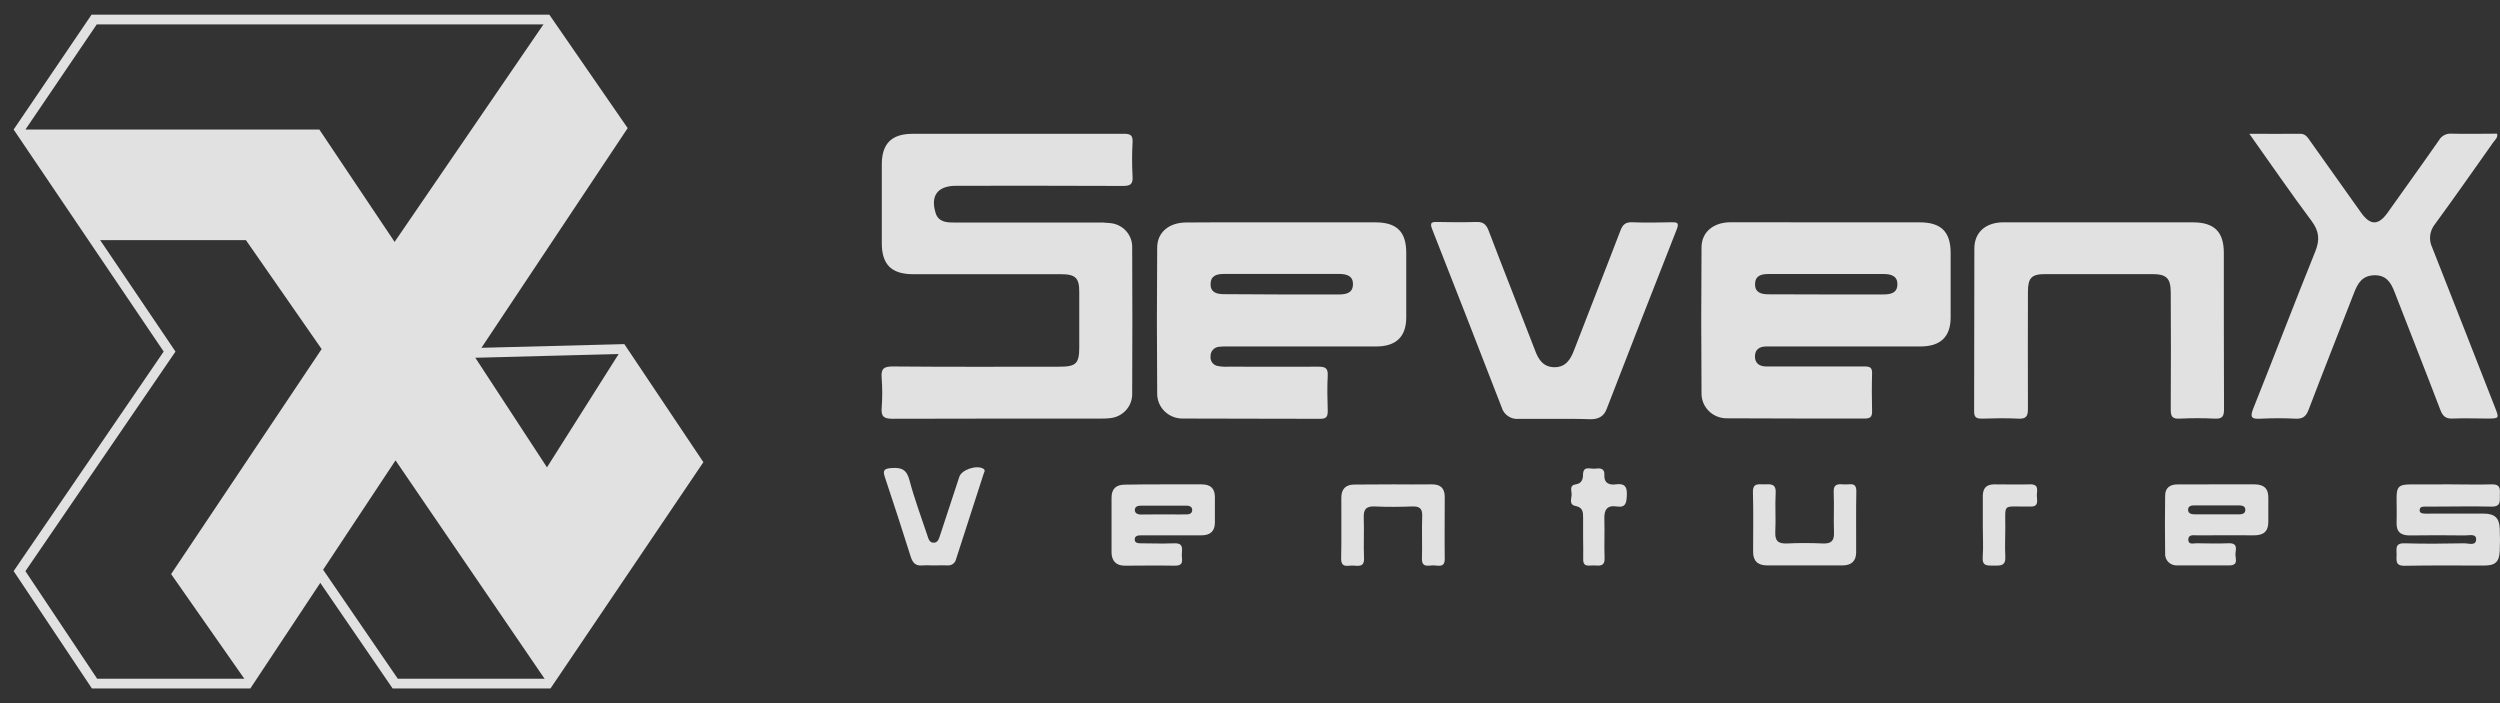 <svg width="128" height="36" viewBox="0 0 128 36" fill="none" xmlns="http://www.w3.org/2000/svg">
<rect x="0" y="0" width="128" height="36" fill="#333333" stroke="none"/>
<g opacity="0.85">
<path d="M52.083 6.849C53.901 6.849 55.719 6.849 57.538 6.849C57.872 6.849 58.006 6.921 57.988 7.275C57.955 7.862 57.955 8.45 57.988 9.037C58.013 9.437 57.87 9.522 57.482 9.52C54.64 9.505 51.797 9.512 48.956 9.512C48.002 9.512 47.621 10.024 47.911 10.928C48.052 11.351 48.434 11.394 48.818 11.392C51.237 11.392 53.656 11.392 56.076 11.392C56.34 11.384 56.605 11.395 56.868 11.425C57.489 11.494 57.96 12.007 57.968 12.62C57.98 15.142 57.98 17.665 57.968 20.189C57.965 20.826 57.469 21.356 56.822 21.411C56.683 21.427 56.542 21.434 56.401 21.431C52.834 21.431 49.267 21.431 45.7 21.441C45.263 21.441 45.108 21.335 45.141 20.896C45.18 20.379 45.18 19.86 45.141 19.342C45.105 18.897 45.23 18.76 45.712 18.763C48.555 18.789 51.397 18.777 54.239 18.775C55.093 18.775 55.258 18.615 55.258 17.78C55.258 16.828 55.258 15.879 55.258 14.928C55.258 14.234 55.058 14.04 54.338 14.04C51.813 14.04 49.288 14.04 46.763 14.04C45.648 14.04 45.15 13.551 45.148 12.46C45.148 11.113 45.148 9.765 45.148 8.415C45.148 7.353 45.651 6.853 46.723 6.851C48.513 6.848 50.299 6.847 52.083 6.849Z" fill="white"/>
<path fill-rule="evenodd" clip-rule="evenodd" d="M70.414 11.384H65.648C65.238 11.384 64.828 11.383 64.418 11.383C63.187 11.382 61.957 11.38 60.727 11.391C59.849 11.398 59.248 11.893 59.248 12.682C59.228 15.169 59.228 17.657 59.248 20.143C59.243 20.488 59.38 20.819 59.629 21.061C59.878 21.304 60.217 21.437 60.567 21.429C61.779 21.436 62.993 21.437 64.208 21.437C65.341 21.437 66.475 21.437 67.608 21.443C67.933 21.445 67.98 21.303 67.98 21.035C67.963 20.43 67.947 19.826 67.98 19.223C68.001 18.837 67.841 18.774 67.493 18.774C66.47 18.78 65.445 18.778 64.422 18.776C63.91 18.775 63.398 18.774 62.887 18.774C62.712 18.784 62.537 18.774 62.365 18.743C62.125 18.707 61.956 18.493 61.98 18.256C61.962 18.001 62.154 17.779 62.413 17.754C62.572 17.739 62.731 17.734 62.89 17.739H70.46C71.478 17.739 72 17.242 72 16.248V12.931C71.996 11.86 71.512 11.384 70.414 11.384ZM68.54 15.076H65.627L62.662 15.061C62.293 15.061 61.971 14.972 61.982 14.538C61.992 14.104 62.299 14.026 62.678 14.026H68.556C68.923 14.026 69.271 14.11 69.271 14.538C69.278 14.994 68.942 15.076 68.54 15.076Z" fill="white"/>
<path fill-rule="evenodd" clip-rule="evenodd" d="M98.287 11.384H93.521C92.701 11.385 91.88 11.383 91.059 11.381C90.238 11.38 89.418 11.378 88.599 11.379C87.72 11.386 87.118 11.883 87.118 12.671C87.098 15.159 87.098 17.646 87.118 20.133C87.112 20.478 87.249 20.81 87.499 21.052C87.748 21.295 88.088 21.427 88.439 21.417C90.782 21.429 93.133 21.429 95.481 21.429C95.752 21.429 95.851 21.347 95.851 21.074C95.836 20.417 95.832 19.761 95.851 19.105C95.858 18.811 95.728 18.763 95.47 18.763H93.459H90.441C90.095 18.763 89.852 18.61 89.853 18.251C89.855 17.892 90.086 17.739 90.434 17.739H98.326C99.351 17.739 99.873 17.245 99.873 16.253V12.936C99.868 11.865 99.382 11.384 98.287 11.384ZM96.415 15.076H93.502L90.539 15.068C90.166 15.068 89.85 14.974 89.859 14.542C89.867 14.11 90.175 14.029 90.555 14.029H96.433C96.798 14.029 97.146 14.116 97.146 14.542C97.153 14.998 96.815 15.076 96.415 15.076Z" fill="white"/>
<path d="M115.165 6.849C116.104 6.849 116.932 6.861 117.761 6.849C118.027 6.849 118.128 7.003 118.248 7.174C119.123 8.407 119.999 9.64 120.877 10.873C121.359 11.556 121.775 11.556 122.257 10.873C123.127 9.642 124.018 8.414 124.881 7.172C125.012 6.947 125.265 6.819 125.527 6.844C126.301 6.863 127.077 6.844 127.852 6.844C127.9 7.051 127.752 7.148 127.669 7.268C126.675 8.673 125.689 10.084 124.672 11.474C124.396 11.813 124.34 12.277 124.528 12.67C125.61 15.402 126.675 18.135 127.747 20.867C127.966 21.428 127.966 21.428 127.335 21.429C126.752 21.429 126.169 21.405 125.595 21.429C125.229 21.45 125.073 21.318 124.947 20.99C124.177 18.972 123.381 16.965 122.6 14.948C122.412 14.46 122.17 14.075 121.556 14.094C120.942 14.113 120.717 14.506 120.531 14.984C119.757 16.982 118.965 18.973 118.201 20.977C118.069 21.329 117.895 21.457 117.517 21.436C116.938 21.407 116.357 21.407 115.777 21.436C115.316 21.46 115.166 21.416 115.373 20.9C116.438 18.241 117.465 15.541 118.544 12.87C118.784 12.274 118.74 11.831 118.349 11.309C117.277 9.872 116.264 8.398 115.165 6.849Z" fill="white"/>
<path d="M107.51 11.384C109.099 11.384 110.688 11.384 112.275 11.384C113.366 11.384 113.858 11.865 113.86 12.938C113.86 15.616 113.86 18.292 113.87 20.965C113.87 21.323 113.774 21.452 113.397 21.434C112.798 21.404 112.197 21.404 111.598 21.434C111.203 21.457 111.14 21.3 111.142 20.956C111.157 18.97 111.15 16.984 111.142 14.998C111.142 14.243 110.935 14.034 110.181 14.034C108.362 14.034 106.544 14.034 104.728 14.034C104.018 14.034 103.832 14.222 103.83 14.933C103.83 16.936 103.819 18.939 103.83 20.943C103.83 21.334 103.722 21.455 103.325 21.434C102.709 21.404 102.09 21.414 101.474 21.434C101.185 21.434 101.075 21.368 101.075 21.064C101.087 18.282 101.075 15.501 101.087 12.721C101.087 11.894 101.667 11.387 102.57 11.382C104.228 11.379 105.869 11.384 107.51 11.384Z" fill="white"/>
<path d="M79.578 21.445C78.978 21.445 78.377 21.445 77.777 21.445C77.377 21.491 77.001 21.247 76.889 20.867C75.711 17.82 74.523 14.775 73.326 11.734C73.193 11.392 73.301 11.358 73.604 11.365C74.257 11.379 74.913 11.387 75.563 11.365C75.911 11.35 76.085 11.461 76.214 11.799C76.994 13.848 77.812 15.898 78.598 17.947C78.772 18.427 79.035 18.801 79.595 18.801C80.156 18.801 80.403 18.417 80.585 17.947C81.37 15.898 82.183 13.857 82.968 11.799C83.084 11.498 83.229 11.365 83.573 11.38C84.243 11.408 84.916 11.392 85.586 11.38C85.837 11.38 85.99 11.38 85.858 11.722C84.647 14.796 83.446 17.873 82.256 20.953C82.108 21.335 81.824 21.465 81.433 21.465C80.815 21.441 80.196 21.445 79.578 21.445Z" fill="white"/>
<path d="M125.449 24.799C126.153 24.799 126.862 24.821 127.566 24.799C128.001 24.779 128.01 25.012 127.993 25.311C127.975 25.61 128.09 25.952 127.556 25.938C126.552 25.914 125.544 25.938 124.539 25.938C124.415 25.938 124.291 25.938 124.168 25.938C124.044 25.938 123.898 25.938 123.888 26.109C123.877 26.28 124.02 26.288 124.145 26.297C124.271 26.305 124.392 26.297 124.516 26.297C125.398 26.297 126.28 26.297 127.163 26.297C127.732 26.297 127.968 26.52 127.987 27.072C128.003 27.451 128.005 27.832 127.987 28.211C127.96 28.768 127.761 28.954 127.199 28.956C125.84 28.956 124.481 28.941 123.122 28.968C122.619 28.978 122.705 28.676 122.706 28.392C122.708 28.109 122.607 27.801 123.117 27.817C124.138 27.849 125.163 27.835 126.186 27.817C126.4 27.817 126.78 27.965 126.778 27.605C126.778 27.311 126.416 27.417 126.207 27.414C125.271 27.404 124.337 27.398 123.401 27.414C122.906 27.422 122.684 27.224 122.705 26.731C122.72 26.316 122.705 25.901 122.705 25.485C122.705 24.917 122.832 24.802 123.434 24.802C124.107 24.796 124.777 24.799 125.449 24.799Z" fill="white"/>
<path fill-rule="evenodd" clip-rule="evenodd" d="M61.517 24.799H59.558C58.905 24.799 58.251 24.802 57.595 24.814C57.132 24.813 56.911 25.04 56.911 25.482V28.28C56.913 28.717 57.143 28.963 57.593 28.963C57.876 28.963 58.158 28.96 58.441 28.958C59.006 28.954 59.571 28.949 60.136 28.963C60.553 28.975 60.535 28.763 60.516 28.541C60.511 28.479 60.505 28.416 60.51 28.356C60.511 28.337 60.513 28.318 60.514 28.299C60.535 28.047 60.555 27.795 60.12 27.818C59.744 27.835 59.367 27.83 58.991 27.824C58.802 27.821 58.614 27.818 58.425 27.818C58.282 27.818 58.108 27.808 58.098 27.637C58.087 27.422 58.274 27.409 58.435 27.409H58.754H61.507C61.971 27.412 62.203 27.192 62.203 26.751C62.203 26.603 62.203 26.459 62.202 26.316C62.202 26.034 62.202 25.755 62.203 25.456C62.205 25.007 61.982 24.799 61.517 24.799ZM59.961 26.338C59.827 26.337 59.692 26.336 59.558 26.336H59.551C59.315 26.336 59.079 26.338 58.847 26.34C58.698 26.341 58.55 26.342 58.404 26.343C58.26 26.339 58.107 26.288 58.103 26.119C58.1 25.95 58.239 25.89 58.394 25.89H60.766C60.892 25.892 61.021 25.931 61.039 26.082C61.059 26.261 60.924 26.336 60.776 26.336C60.502 26.342 60.231 26.34 59.961 26.338Z" fill="white"/>
<path fill-rule="evenodd" clip-rule="evenodd" d="M115.426 24.799H113.521C113.269 24.799 113.018 24.8 112.767 24.8C112.348 24.802 111.929 24.803 111.509 24.801C111.102 24.796 110.855 24.98 110.855 25.378C110.841 26.362 110.841 27.345 110.855 28.329C110.841 28.498 110.904 28.664 111.026 28.783C111.149 28.902 111.318 28.963 111.49 28.949H114.137C114.523 28.952 114.494 28.732 114.467 28.527C114.459 28.464 114.451 28.403 114.455 28.35C114.457 28.319 114.461 28.286 114.466 28.253C114.492 28.041 114.523 27.802 114.124 27.815C113.578 27.834 113.032 27.827 112.483 27.815C112.45 27.814 112.411 27.818 112.371 27.822C112.213 27.837 112.033 27.854 112.041 27.615C112.05 27.389 112.254 27.398 112.422 27.406C112.451 27.407 112.479 27.409 112.504 27.409C112.828 27.409 113.152 27.408 113.475 27.407C114.123 27.405 114.769 27.403 115.415 27.409C115.898 27.409 116.138 27.202 116.138 26.725V25.482C116.145 25.012 115.91 24.799 115.426 24.799ZM112.377 25.875H113.538C113.697 25.876 113.855 25.875 114.014 25.875C114.225 25.875 114.436 25.875 114.646 25.877C114.787 25.878 114.949 25.909 114.961 26.08C114.975 26.29 114.813 26.334 114.639 26.334H112.377C112.212 26.333 112.029 26.302 112.029 26.099C112.029 25.895 112.214 25.875 112.377 25.875Z" fill="white"/>
<path d="M71.37 24.799C72.005 24.799 72.64 24.811 73.284 24.799C73.752 24.787 73.971 24.994 73.971 25.445C73.971 26.498 73.957 27.55 73.971 28.604C73.98 29.094 73.623 28.946 73.386 28.946C73.15 28.946 72.79 29.082 72.803 28.604C72.826 27.88 72.79 27.152 72.817 26.428C72.831 26.035 72.683 25.916 72.295 25.931C71.662 25.955 71.025 25.96 70.392 25.931C69.936 25.909 69.809 26.09 69.824 26.509C69.849 27.192 69.809 27.89 69.838 28.58C69.859 29.045 69.555 28.971 69.285 28.958C69.015 28.944 68.657 29.106 68.667 28.587C68.692 27.55 68.667 26.514 68.676 25.479C68.676 25.045 68.892 24.804 69.36 24.809C70.033 24.804 70.703 24.799 71.37 24.799Z" fill="white"/>
<path d="M92.394 28.949H90.48C90.003 28.949 89.759 28.724 89.759 28.254C89.759 27.229 89.78 26.216 89.75 25.199C89.737 24.698 90.064 24.808 90.346 24.799C90.627 24.79 90.941 24.746 90.915 25.224C90.876 25.895 90.93 26.572 90.895 27.243C90.873 27.709 91.059 27.848 91.513 27.825C92.11 27.795 92.712 27.798 93.311 27.825C93.742 27.846 93.918 27.706 93.901 27.267C93.873 26.584 93.916 25.885 93.885 25.195C93.864 24.75 94.141 24.78 94.428 24.802C94.715 24.825 95.056 24.654 95.044 25.173C95.021 26.21 95.044 27.245 95.035 28.281C95.035 28.725 94.793 28.947 94.339 28.949H92.394Z" fill="white"/>
<path d="M47.753 28.949C47.579 28.94 47.405 28.94 47.231 28.949C46.883 28.987 46.728 28.818 46.631 28.509C46.199 27.142 45.757 25.779 45.303 24.42C45.183 24.065 45.282 23.991 45.651 23.964C46.173 23.925 46.426 24.054 46.566 24.589C46.815 25.538 47.167 26.468 47.475 27.398C47.536 27.579 47.581 27.8 47.823 27.786C48.028 27.774 48.075 27.576 48.131 27.409C48.458 26.408 48.788 25.407 49.119 24.406C49.239 24.049 49.998 23.797 50.337 23.993C50.478 24.077 50.389 24.164 50.362 24.258C49.892 25.722 49.42 27.184 48.945 28.645C48.898 28.839 48.711 28.968 48.508 28.947C48.248 28.942 48 28.949 47.753 28.949Z" fill="white"/>
<path d="M81.055 27.509C81.055 27.168 81.055 26.818 81.055 26.473C81.055 26.203 81.031 25.977 80.667 25.906C80.303 25.834 80.476 25.509 80.467 25.293C80.467 25.122 80.343 24.847 80.677 24.799C80.972 24.758 81.048 24.551 81.05 24.316C81.05 23.822 81.424 24.024 81.659 23.996C81.894 23.969 82.169 23.943 82.144 24.338C82.12 24.732 82.397 24.85 82.738 24.797C83.187 24.741 83.314 24.917 83.294 25.344C83.279 25.721 83.258 26.006 82.772 25.931C82.287 25.856 82.127 26.102 82.143 26.56C82.165 27.233 82.129 27.907 82.155 28.578C82.172 28.994 81.913 28.97 81.643 28.951C81.374 28.932 81.036 29.084 81.06 28.599C81.071 28.24 81.055 27.871 81.055 27.509Z" fill="white"/>
<path d="M101.52 26.959C101.52 26.447 101.52 25.924 101.52 25.405C101.52 25 101.694 24.796 102.124 24.799C102.725 24.799 103.325 24.816 103.924 24.799C104.418 24.78 104.286 25.118 104.286 25.364C104.286 25.61 104.418 25.967 103.927 25.933C103.857 25.933 103.786 25.933 103.716 25.933C102.53 25.95 102.672 25.762 102.672 26.994C102.672 27.494 102.645 27.996 102.672 28.495C102.7 28.994 102.408 28.959 102.069 28.959C101.729 28.959 101.479 28.98 101.515 28.519C101.552 27.998 101.52 27.479 101.52 26.959Z" fill="white"/>
<path d="M27.994 1L31.835 6.562L24.175 18.07L28.005 23.928L31.835 17.872L35.712 23.663L28.052 35L20.251 23.571L12.683 35L8.761 29.393L16.468 17.872L12.591 12.294H4.813L1 6.633H16.351L20.204 12.385L27.994 1Z" fill="white"/>
<path fill-rule="evenodd" clip-rule="evenodd" d="M4.821 1L1 6.633L8.683 18L1 29.241L4.84 35H12.683L16.395 29.396L20.235 35H28.052L35.712 23.663L31.835 17.872L24.175 18.07L31.835 6.562L27.994 1H4.821V1Z" stroke="white" stroke-width="0.5"/>
</g>
</svg>
